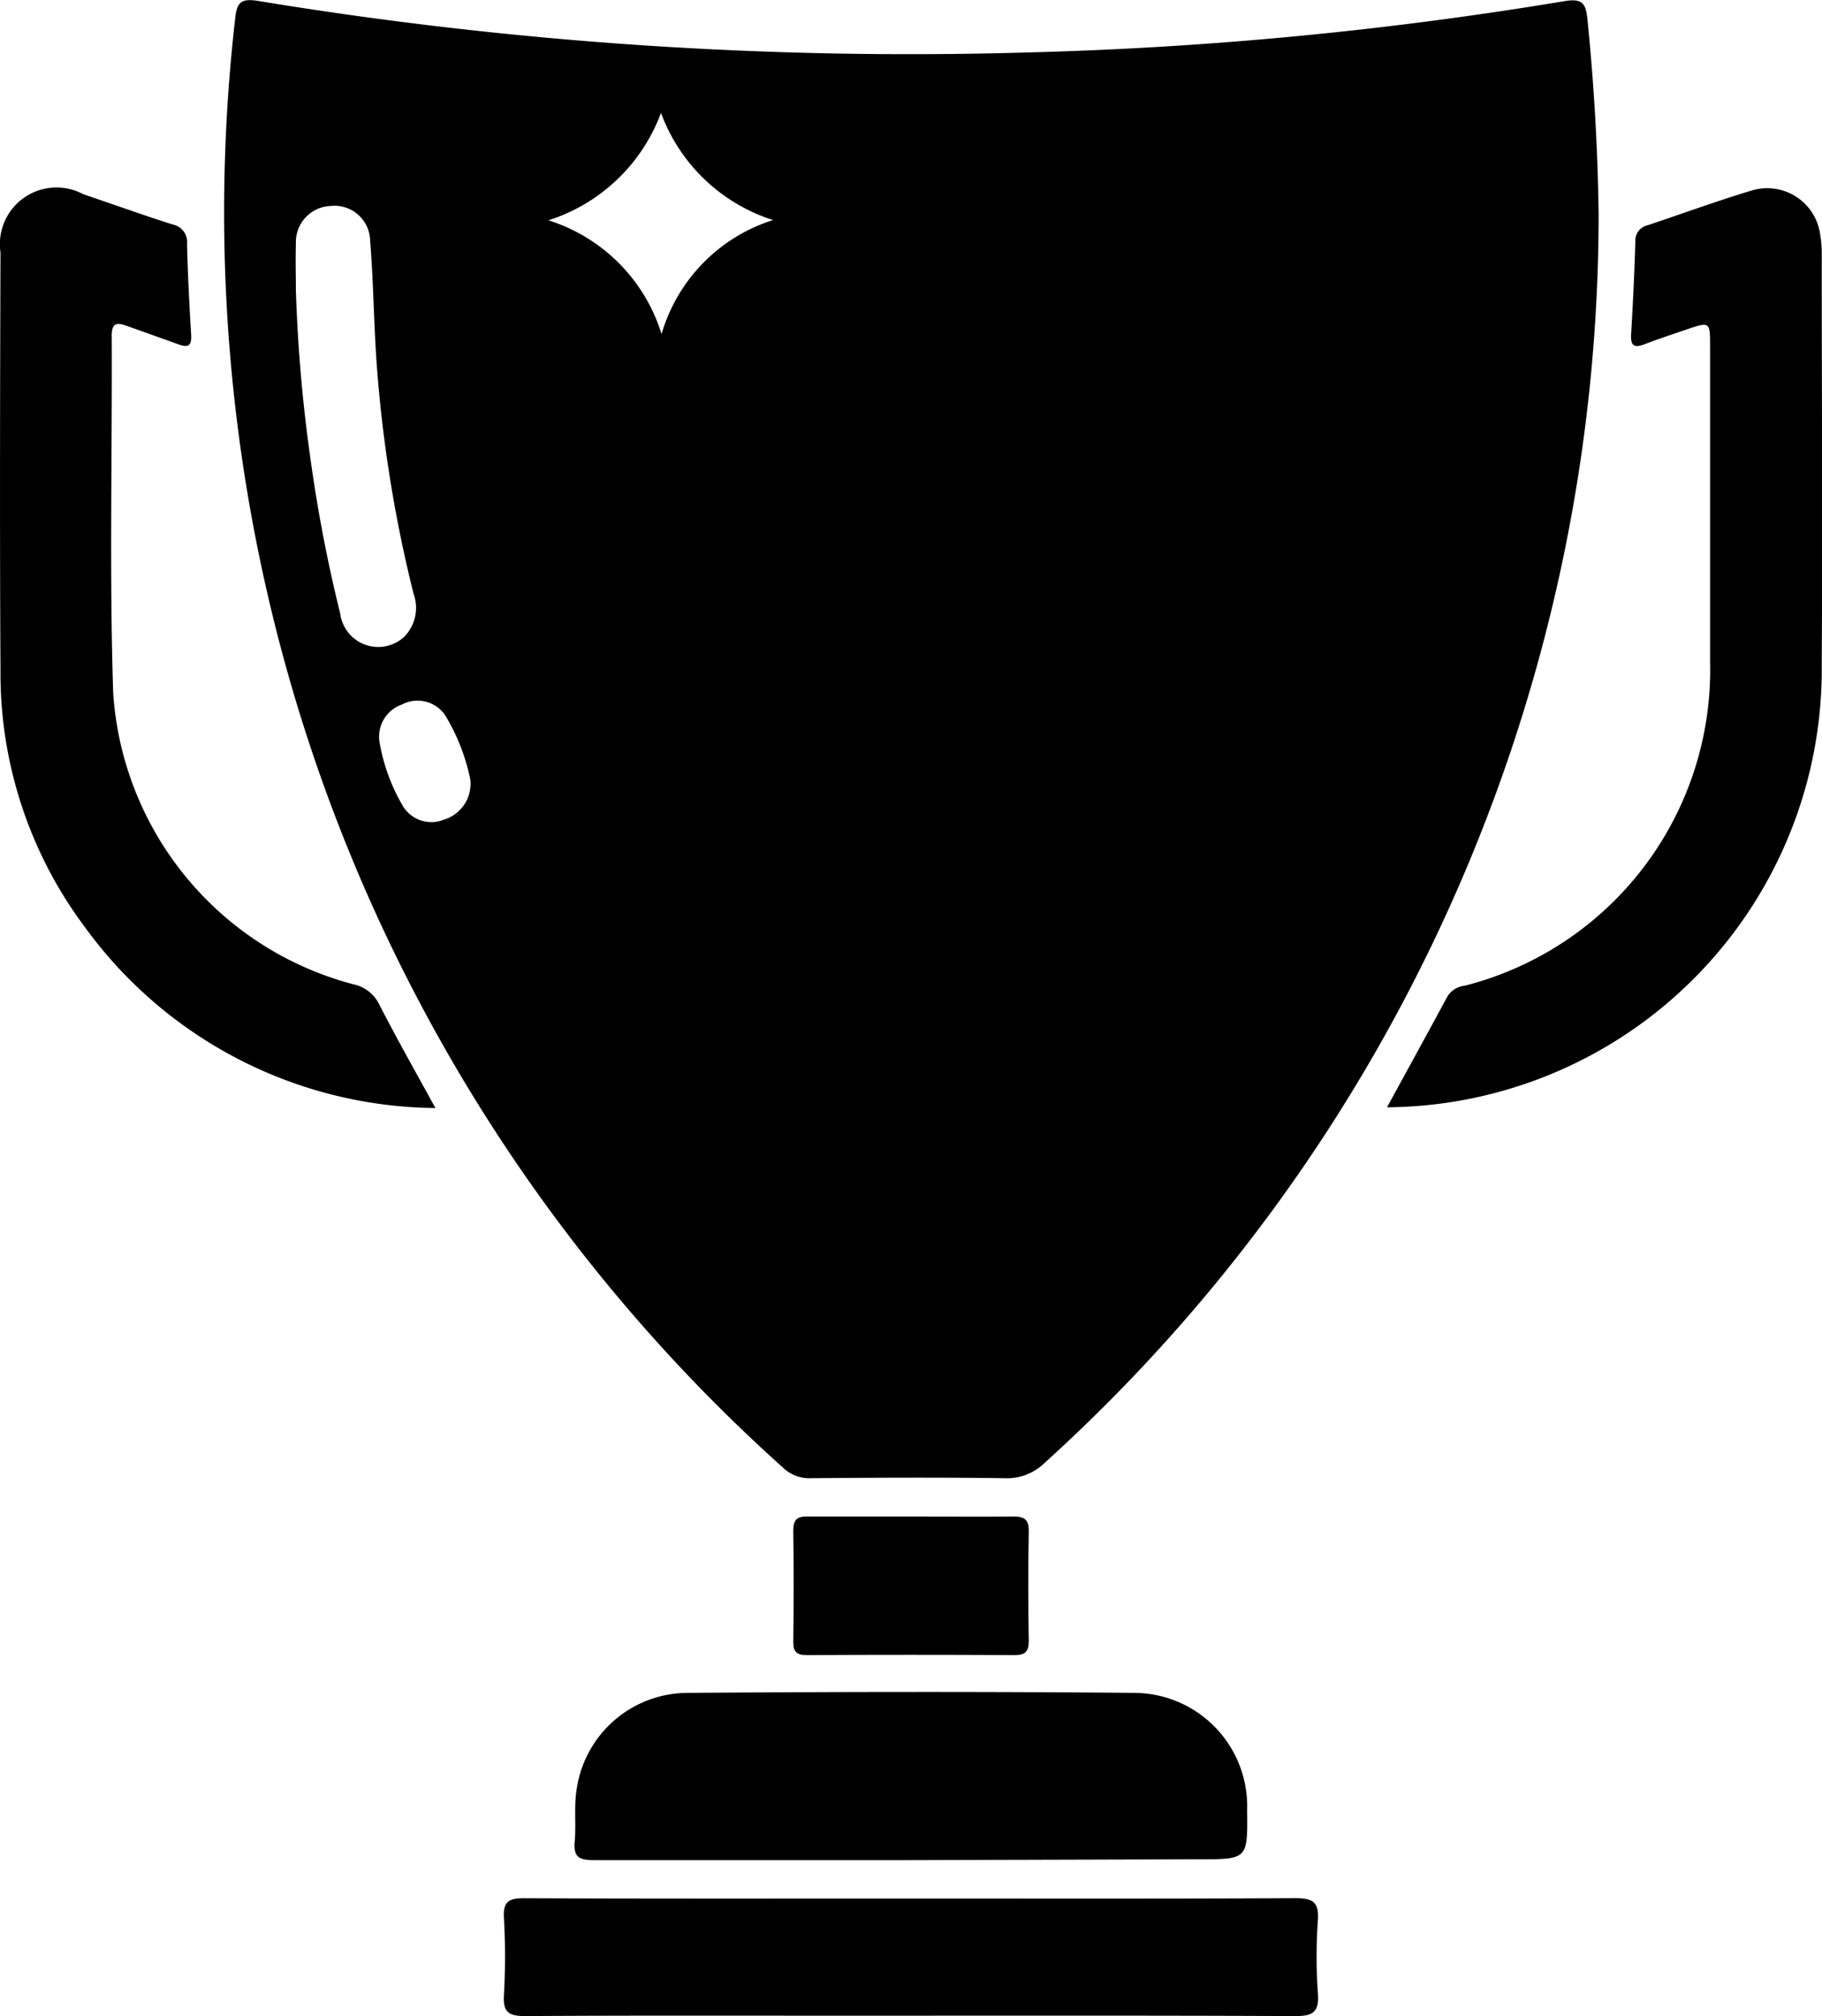 <svg id="Group_38553" data-name="Group 38553" xmlns="http://www.w3.org/2000/svg" width="29.761" height="32.918" viewBox="0 0 29.761 32.918">
  <path id="Path_24746" data-name="Path 24746" d="M166.047,161.122a27.489,27.489,0,0,1-9.039,20.372.882.882,0,0,1-.668.259c-1.053-.015-2.105-.009-3.158,0a.621.621,0,0,1-.459-.174,27.428,27.428,0,0,1-8.547-14.849,27.78,27.78,0,0,1-.4-8.805c.027-.251.079-.341.374-.292a65.539,65.539,0,0,0,12.544.842,63.3,63.3,0,0,0,8.8-.839c.3-.05.345.052.371.3C165.971,158.991,166.034,160.052,166.047,161.122Zm-21.278,1.261a25.056,25.056,0,0,0,.238,2.731,24.2,24.2,0,0,0,.485,2.521.626.626,0,0,0,1.046.38.674.674,0,0,0,.153-.7,22.085,22.085,0,0,1-.61-3.852c-.041-.638-.049-1.279-.1-1.917a.582.582,0,0,0-.646-.565.591.591,0,0,0-.567.612C144.76,161.857,144.768,162.12,144.768,162.383Zm5.963-2.922a2.9,2.9,0,0,1-1.839,1.754,2.821,2.821,0,0,1,1.848,1.857,2.764,2.764,0,0,1,1.821-1.861A2.886,2.886,0,0,1,150.731,159.46Zm-3.112,10.9a3.267,3.267,0,0,0-.415-1.067.545.545,0,0,0-.709-.171.554.554,0,0,0-.357.637,3.062,3.062,0,0,0,.362.993.544.544,0,0,0,.684.248A.612.612,0,0,0,147.619,170.361Z" transform="translate(-139.935 -157.618)"/>
  <path id="Path_24747" data-name="Path 24747" d="M97.411,217.565a7.156,7.156,0,0,1-5.722-2.949,6.908,6.908,0,0,1-1.382-4.193c-.013-2.276-.007-4.551,0-6.827a.925.925,0,0,1,1.352-.951c.487.164.97.339,1.46.494a.292.292,0,0,1,.235.319c.012.491.037.982.067,1.473.011.176-.035.231-.21.164-.278-.1-.56-.2-.84-.3-.157-.056-.248-.057-.247.162.009,1.944-.039,3.89.024,5.832a5.275,5.275,0,0,0,3.924,4.756.609.609,0,0,1,.427.34C96.781,216.433,97.084,216.968,97.411,217.565Z" transform="translate(-90.299 -199.474)"/>
  <path id="Path_24748" data-name="Path 24748" d="M420.241,217.374c.347-.635.67-1.223.989-1.814a.383.383,0,0,1,.279-.171,5.32,5.32,0,0,0,4.009-5.289q0-2.573,0-5.146c0-.411,0-.411-.4-.274-.227.077-.454.153-.678.238-.172.065-.222.012-.212-.166.03-.5.054-1,.069-1.507a.257.257,0,0,1,.2-.272c.563-.187,1.121-.393,1.689-.564a.873.873,0,0,1,1.128.7,1.814,1.814,0,0,1,.028.341c0,2.23.013,4.46,0,6.69a7.154,7.154,0,0,1-7.1,7.234Z" transform="translate(-397.585 -199.295)"/>
  <path id="Path_24749" data-name="Path 24749" d="M232.413,562.784c-1.716,0-3.431,0-5.146,0-.229,0-.335-.043-.312-.3.026-.284-.014-.576.032-.855a1.837,1.837,0,0,1,1.809-1.576c2.436-.018,4.872-.022,7.308,0a1.852,1.852,0,0,1,1.835,1.917c.009.8.009.8-.79.8Z" transform="translate(-217.568 -532.413)"/>
  <path id="Path_24750" data-name="Path 24750" d="M216.851,608.957c2.082,0,4.165.005,6.247-.006.279,0,.383.063.364.356a8.427,8.427,0,0,0,0,1.2c.025.321-.1.371-.386.369-2.437-.011-4.874-.006-7.311-.006-1.751,0-3.5-.005-5.252.006-.262,0-.363-.058-.347-.337a11.289,11.289,0,0,0,0-1.269c-.015-.27.087-.319.333-.318C212.618,608.961,214.734,608.957,216.851,608.957Z" transform="translate(-201.935 -577.959)"/>
  <path id="Path_24751" data-name="Path 24751" d="M280.946,518.1c.548,0,1.1.007,1.643,0,.193,0,.258.055.254.251q-.016.89,0,1.78c0,.183-.063.233-.238.232q-1.695-.009-3.39,0c-.161,0-.22-.051-.218-.216.007-.6.008-1.21,0-1.815,0-.182.061-.235.237-.232C279.8,518.1,280.375,518.1,280.946,518.1Z" transform="translate(-266.039 -493.34)"/>
</svg>
